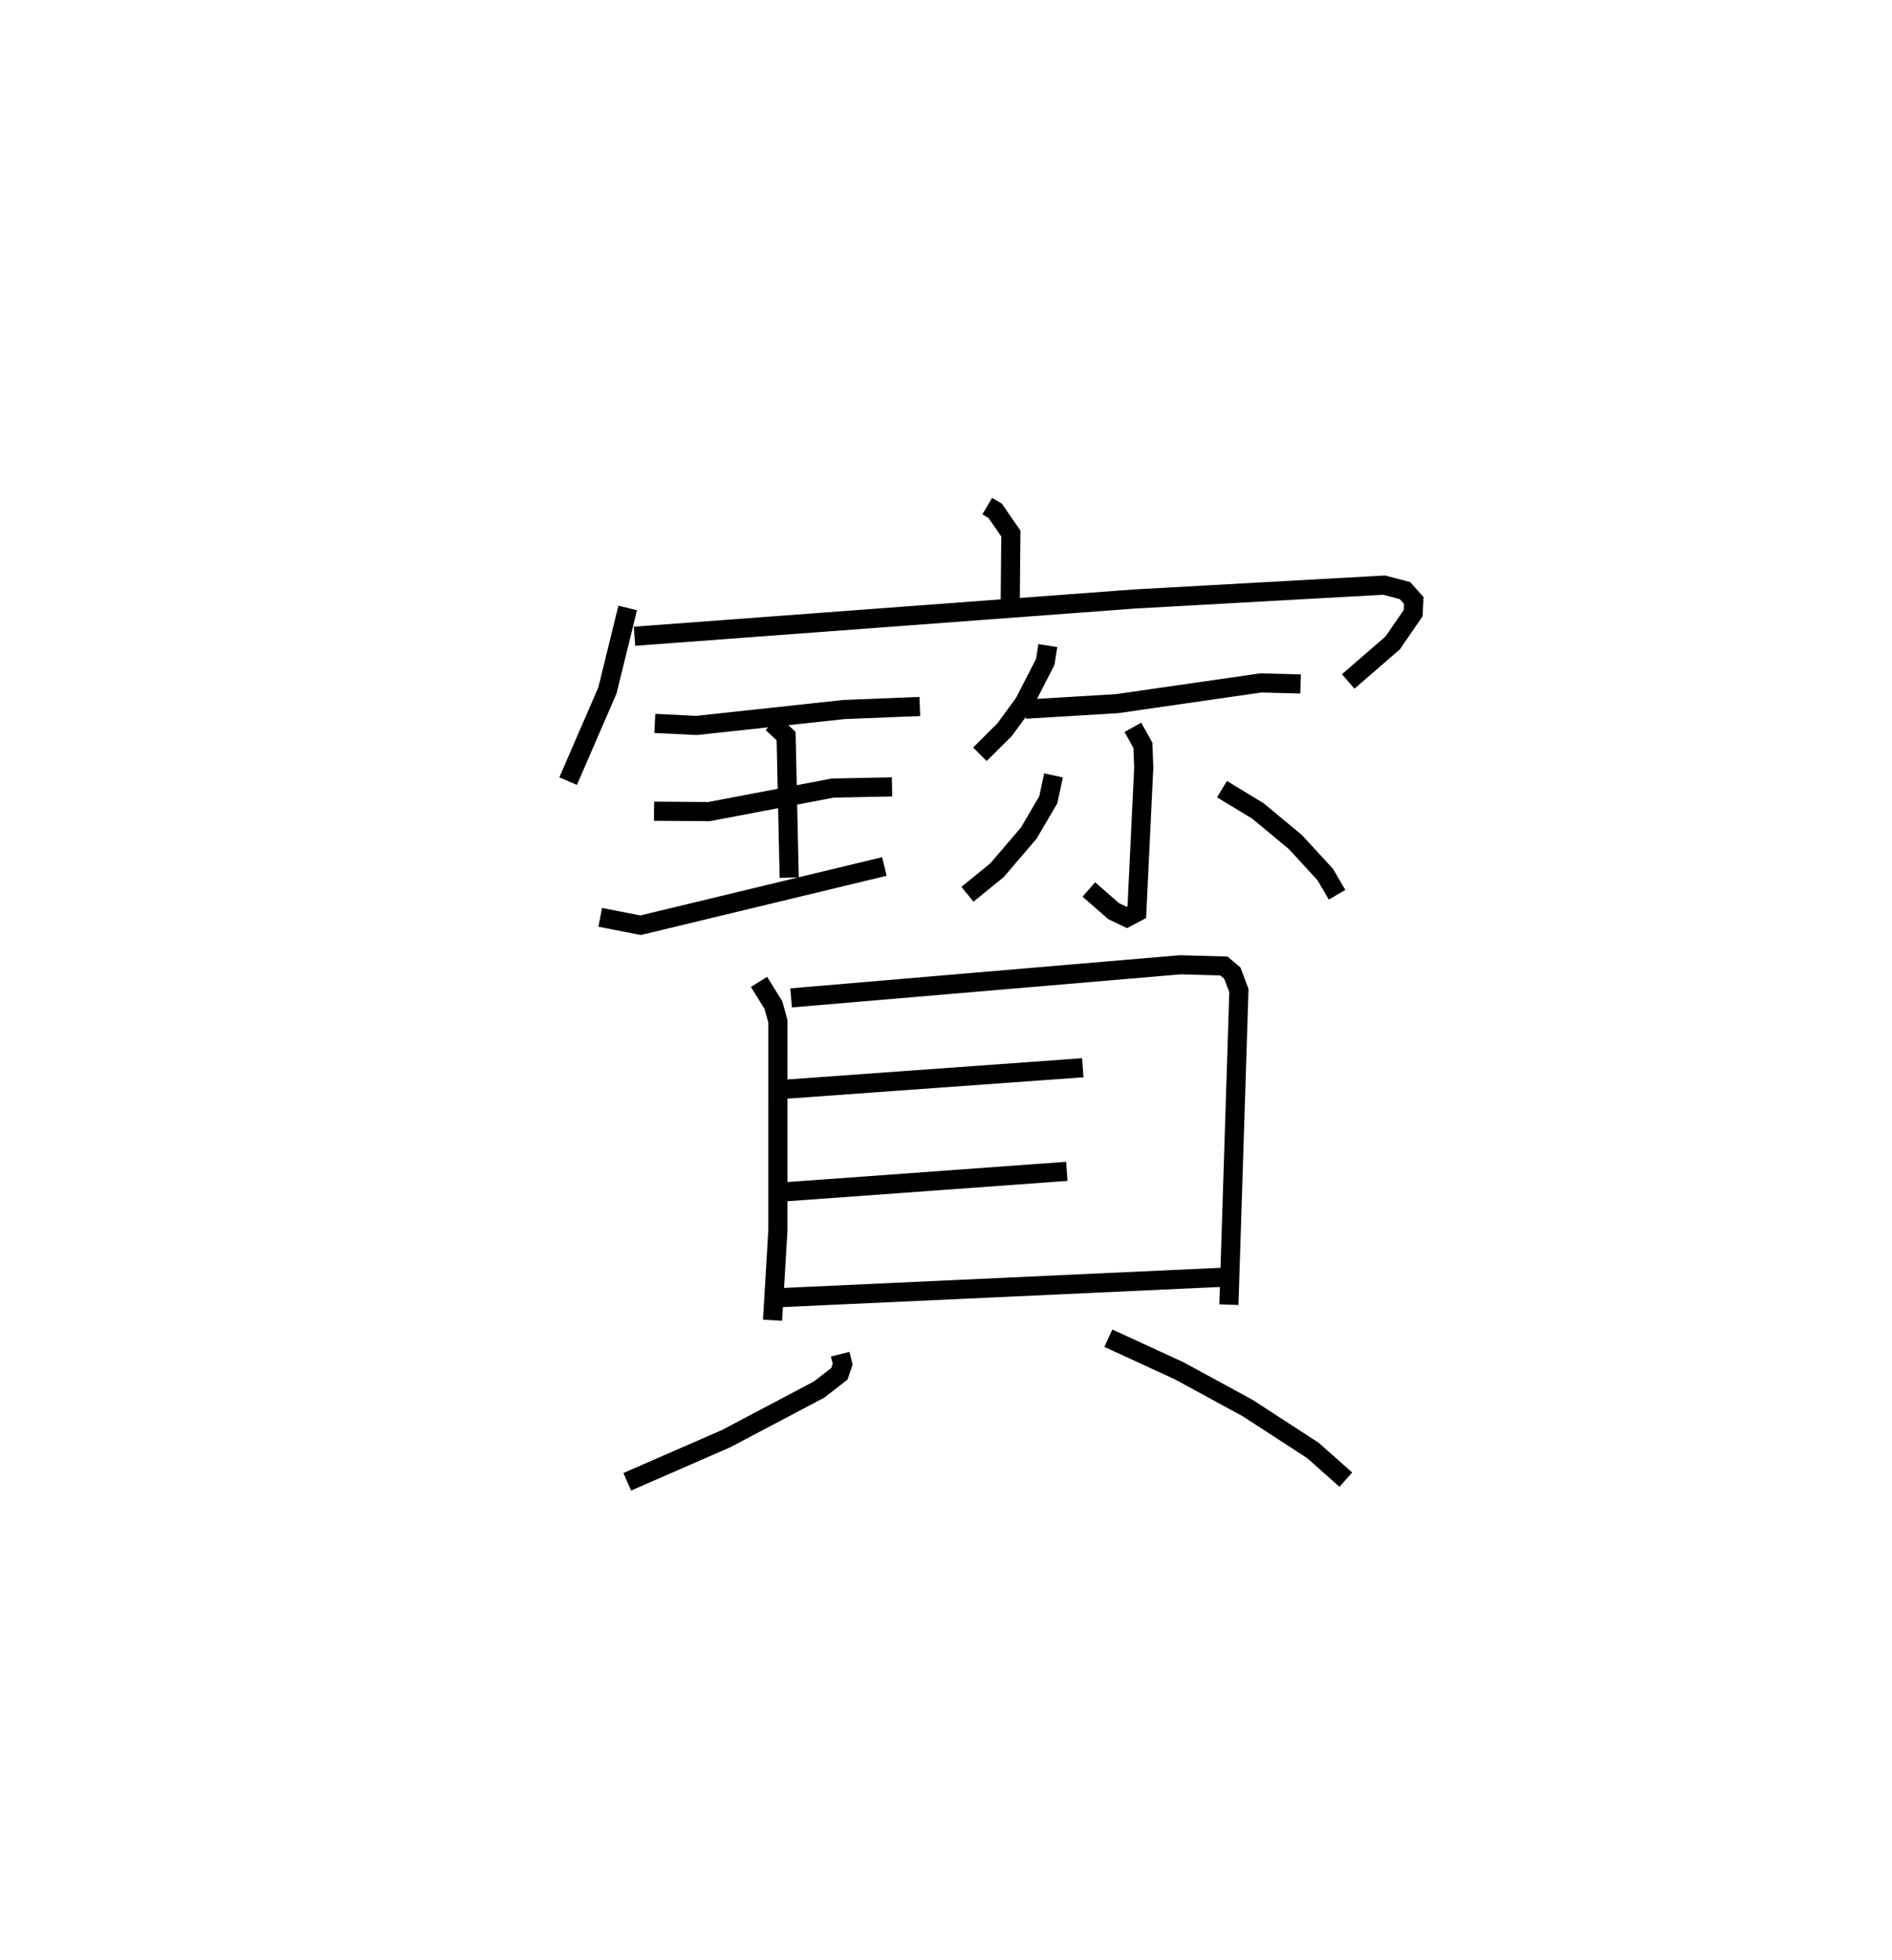 <?xml version="1.0" encoding="utf-8" ?>
<svg baseProfile="full" height="102.46" version="1.1" width="98.897" xmlns="http://www.w3.org/2000/svg" xmlns:ev="http://www.w3.org/2001/xml-events" xmlns:xlink="http://www.w3.org/1999/xlink"><defs /><rect fill="white" height="102.46" width="98.897" x="0" y="0" /><path d="M25,25 m0.0,0.0 m26.604,1.456 l0.413,0.245 0.822,1.189 l-0.037,3.979 m-19.992,-0.089 l-1.057,4.309 -2.057,4.744 m3.471,-7.573 l26.14,-1.948 13.039,-0.725 l1.093,0.286 0.459,0.513 l-0.029,0.665 -1.077,1.563 l-2.32,2.009 m-36.244,2.194 l2.176,0.106 7.709,-0.832 l3.968,-0.159 m-7.72,0.863 l0.73,0.686 0.162,7.397 m-7.065,-3.473 l2.869,0.022 6.468,-1.23 l3.103,-0.063 m-15.252,6.818 l2.107,0.415 12.746,-3.072 m8.542,-11.547 l-0.134,0.853 -1.094,2.133 l-1.037,1.419 -1.286,1.276 m2.375,-2.357 l4.8,-0.289 7.513,-1.084 l2.075,0.055 m-8.766,2.267 l0.524,0.939 0.044,1.165 l-0.362,7.557 -0.525,0.276 l-0.687,-0.328 -1.296,-1.132 m-1.846,-5.963 l-0.275,1.278 -1.02,1.737 l-1.656,1.938 -1.549,1.26 m13.306,-5.495 l1.884,1.143 1.955,1.624 l1.558,1.695 0.619,1.058 m-30.216,4.555 l0.754,1.216 0.233,0.844 l-0.001,10.933 -0.279,4.693 m0.971,-16.849 l20.344,-1.732 2.273,0.062 l0.447,0.375 0.342,0.909 l-0.522,16.422 m-23.465,-11.243 l15.827,-1.142 m-15.644,6.491 l14.81,-1.075 m-15.105,6.608 l23.642,-1.09 m-20.384,4.04 l0.13,0.521 -0.171,0.503 l-1.06,0.823 -4.866,2.569 l-5.164,2.254 m25.148,-7.507 l3.712,1.709 3.581,1.95 l3.4,2.208 1.721,1.529 " fill="none" stroke="black" stroke-width="1" /></svg>